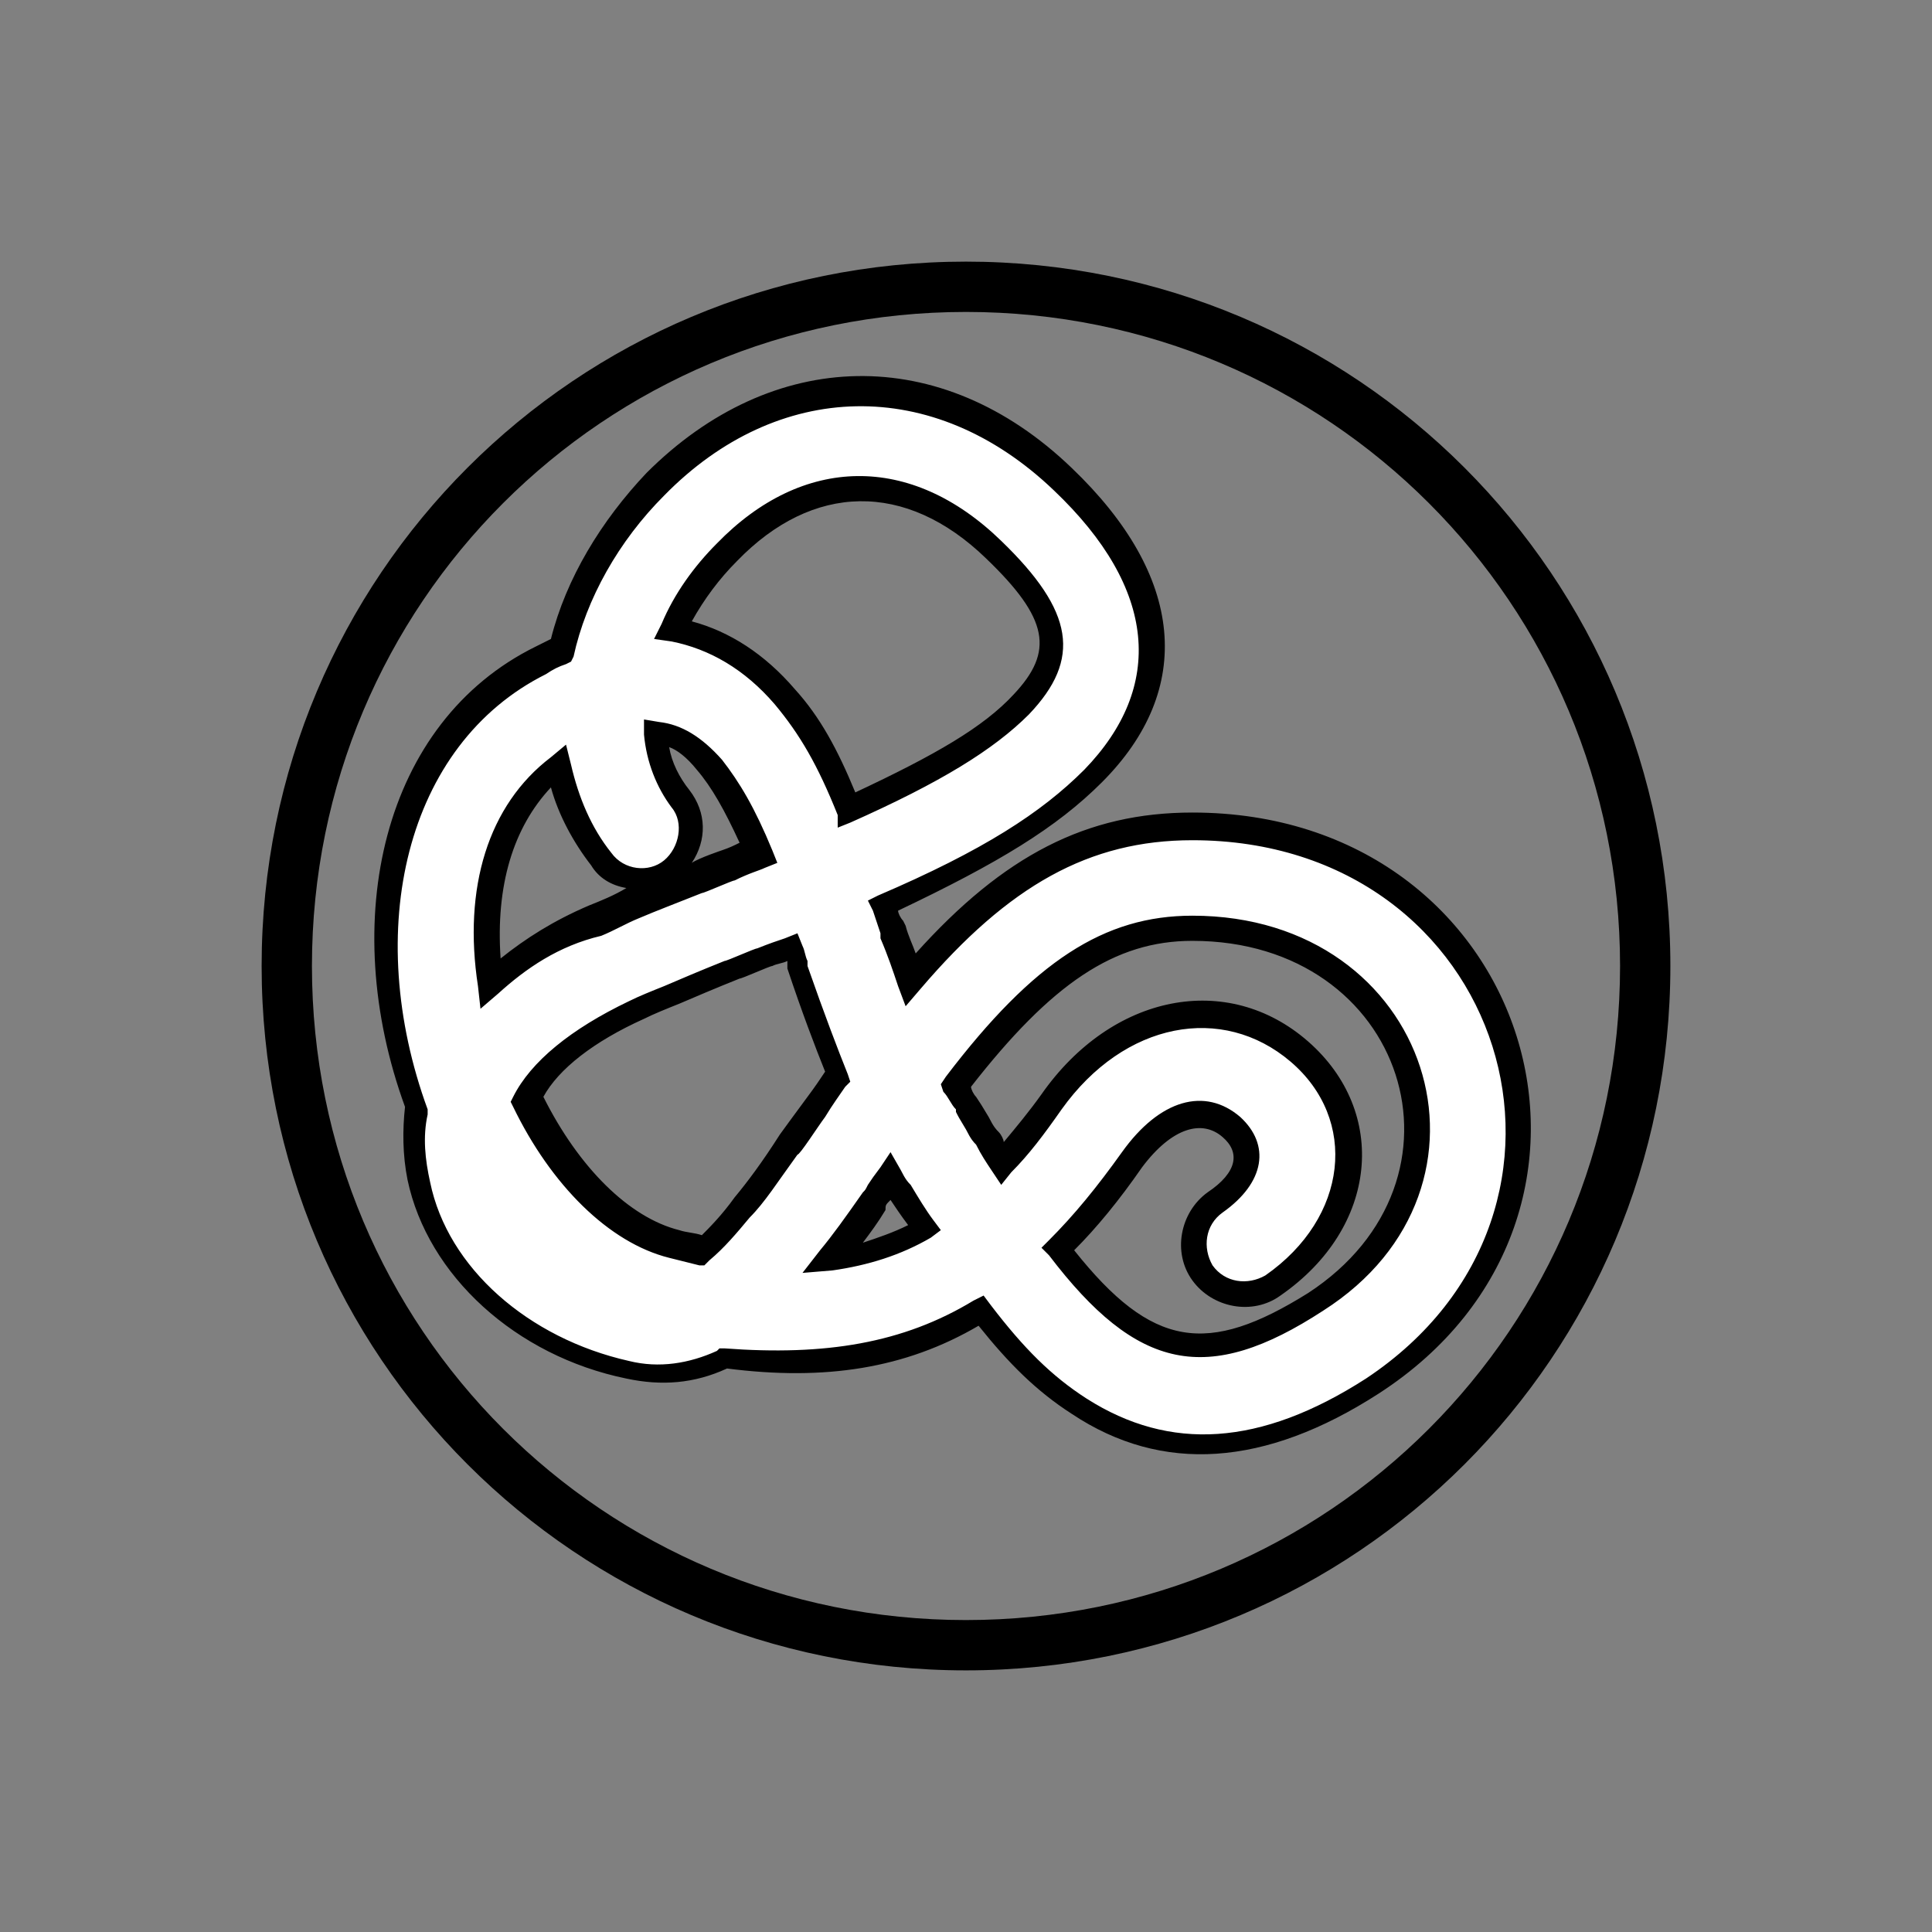 <!DOCTYPE svg PUBLIC "-//W3C//DTD SVG 1.1//EN" "http://www.w3.org/Graphics/SVG/1.1/DTD/svg11.dtd"><!-- Uploaded to: SVG Repo, www.svgrepo.com, Transformed by: SVG Repo Mixer Tools --><svg width="100" height="100" viewBox="-102.4 -102.4 1228.80 1228.80" class="icon" version="1.1" xmlns="http://www.w3.org/2000/svg" fill="#000000" transform="rotate(0)"><rect x="-102.4" y="-102.4" width="1228.80" height="1228.80" fill="#808080" stroke="none"/><g id="SVGRepo_bgCarrier" stroke-width="0" /><g id="SVGRepo_tracerCarrier" stroke-linecap="round" stroke-linejoin="round" stroke="#5c5c5c" stroke-width="12.288" /><g id="SVGRepo_iconCarrier"><path d="M512 960C264 960 64 760 64 512S264 64 512 64s448 200 448 448-200 448-448 448z m0-32c230.4 0 416-185.6 416-416S742.4 96 512 96 96 281.6 96 512s185.6 416 416 416z" fill="#000000" /><path d="M470.4 654.4c-1.6-1.6-3.2-6.4-6.4-9.6-6.4 8-9.6 14.4-11.2 16-9.6 14.4-19.2 27.2-27.2 36.8 20.8-3.2 40-9.6 59.2-19.2-4.8-6.4-9.6-14.4-14.4-24z m-99.2 9.6c8-11.2 17.6-22.4 28.8-40 1.6-3.2 22.4-32 30.4-44.8-8-17.6-16-40-25.6-70.4 0-1.6 0-1.6-1.6-3.2-1.6-3.2-1.6-6.4-3.2-9.6-11.2 4.8-33.6 14.4-38.4 16-16 6.4-27.2 11.2-38.4 16-8 3.2-16 6.4-22.4 9.6-36.8 17.6-59.2 36.8-70.4 57.6 22.4 48 57.6 83.2 94.4 92.8l19.2 4.8c8-6.4 17.6-16 27.2-28.8z m-96-182.4c8-3.2 16-6.4 24-11.2 11.2-4.8 24-9.6 40-16 3.2-1.6 30.4-12.8 40-16-11.2-25.6-19.2-41.6-30.4-56-9.6-12.8-20.8-19.2-33.6-20.8 1.6 16 6.4 30.4 16 43.2 11.2 14.4 8 33.6-4.8 44.8-14.4 11.2-33.6 8-44.8-4.8-14.4-17.6-22.4-38.4-27.2-59.2-36.8 28.8-51.2 78.4-43.2 139.2 16-17.6 36.8-32 64-43.2z m246.4 249.6c-46.4 28.8-97.6 36.8-163.2 28.8-19.2 9.6-38.4 12.8-60.8 8-67.2-14.4-120-62.4-132.8-120-3.2-16-3.2-30.4-1.6-46.4-38.4-105.6-22.4-235.2 78.4-286.4 4.8-1.6 8-4.8 12.8-6.4 9.6-38.4 30.4-75.2 60.8-105.6 73.6-75.2 176-83.2 259.2-3.2 68.8 67.2 73.6 132.8 19.2 188.8-28.8 28.8-68.8 52.8-134.4 81.6l4.8 14.4c0 1.6 0 1.6 1.6 3.2 3.2 11.2 8 20.8 11.2 30.4 56-65.6 108.8-97.6 179.2-97.6 211.2 0 281.6 246.4 113.6 355.2-70.4 44.8-131.2 48-187.2 12.8-22.4-11.2-41.6-30.4-60.8-57.6z m-124.8-390.4c16 19.2 27.2 40 41.6 72 56-25.6 89.6-44.8 110.4-67.2 28.8-28.8 27.2-56-17.6-97.6-56-54.4-120-49.6-169.6 1.6-14.4 14.4-25.6 32-33.6 49.6 24 3.2 48 17.6 68.8 41.6zM512 600c1.6 1.6 11.2 17.6 12.8 22.4 3.2 4.8 6.4 9.6 9.6 16 11.2-11.2 20.8-24 32-40 43.2-60.8 112-72 156.8-32 46.4 40 41.6 108.8-16 148.8-14.4 9.6-35.2 6.4-44.8-8-9.6-14.4-6.4-35.2 8-44.8 24-17.6 25.6-35.2 11.2-48-16-14.4-40-9.6-62.4 20.8-16 22.4-30.4 40-46.4 57.6 54.4 70.4 94.4 78.4 163.2 33.6 115.2-73.6 68.8-236.8-78.4-236.8-54.4 0-97.6 30.4-150.4 99.2 0 3.2 1.6 6.4 4.8 11.2z" fill="#ffffff" /><path d="M491.2 673.6l4.8 6.4-6.4 4.8c-19.2 11.2-40 17.6-62.4 20.8l-19.2 1.6 11.2-14.4c8-9.6 16-20.8 27.2-36.8 1.6-1.6 1.6-1.6 3.2-4.8 3.2-4.8 3.2-4.8 8-11.2l6.4-9.6 6.4 11.2c3.2 6.4 4.8 8 6.4 9.6 4.8 8 9.6 16 14.4 22.4z m-27.2-12.8c-3.2 3.2-3.2 3.2-3.2 6.4-4.8 8-9.6 14.4-14.4 20.8 9.6-3.2 19.2-6.4 28.8-11.2-4.8-6.4-8-11.2-11.2-16 0-1.6 0 0 0 0z m-115.2 38.4l-3.2 3.2h-3.2l-19.2-4.8c-38.4-9.6-75.2-46.4-99.2-96l-1.6-3.2 1.6-3.2c11.2-22.4 36.8-43.2 73.6-60.8 6.4-3.2 14.4-6.4 22.4-9.6 11.2-4.8 22.4-9.6 38.4-16 1.6 0 19.2-8 20.8-8 8-3.2 12.8-4.8 17.6-6.4l8-3.2 3.2 8c1.6 3.2 1.6 6.4 3.2 9.6v3.2c11.2 32 19.2 52.8 25.6 68.8l1.6 4.8-3.2 3.2c-3.2 4.8-8 11.2-12.8 19.2-4.8 6.4-16 24-17.6 24-12.8 17.6-20.8 30.4-30.4 40-8 9.6-16 19.2-25.6 27.2z m16-40c8-9.6 17.6-22.4 28.8-40 0 0 12.8-17.6 17.6-24 4.8-6.4 8-11.2 11.2-16-6.4-16-14.4-36.8-24-65.6v-3.2-1.6c-3.2 1.6-6.4 1.6-9.6 3.2-1.6 0-19.2 8-20.8 8-16 6.4-27.2 11.2-38.4 16-8 3.2-16 6.4-22.4 9.6-32 14.4-54.4 32-64 49.6 22.4 44.8 54.4 76.8 86.4 84.8 4.8 1.6 9.6 1.6 14.4 3.2 4.8-4.8 12.8-12.8 20.8-24z m-150.4-129.6l-11.2 9.6-1.6-14.4c-9.6-62.4 6.4-115.2 46.4-145.6l9.6-8 3.2 12.8c4.8 20.8 12.8 40 25.6 56 8 11.2 24 12.8 33.6 4.8s12.8-24 4.8-33.6c-9.6-12.8-16-28.8-17.6-46.4v-9.6l9.6 1.6c14.4 1.6 27.2 9.6 40 24 11.2 14.4 20.8 30.4 32 57.6l3.2 8-8 3.2c-3.2 1.6-9.6 3.2-19.2 8-1.6 0-19.2 8-20.8 8-16 6.4-28.8 11.2-40 16-8 3.2-16 8-24 11.2-27.2 6.4-48 20.8-65.6 36.8z m57.6-56c8-3.2 16-6.4 24-11.2-9.6-1.6-17.6-6.4-22.4-14.4-11.2-14.4-20.8-32-25.6-49.6-24 25.6-35.2 62.4-32 108.8 16-12.8 33.6-24 56-33.6z m84.8-35.2c4.8-1.6 8-3.2 11.2-4.8-9.6-20.8-17.6-35.2-27.2-46.4-6.4-8-12.8-12.8-17.6-14.4 1.6 9.6 6.4 19.2 12.8 27.2 11.2 14.4 11.2 32 1.6 46.4 4.8-3.2 19.2-8 19.2-8z m160 286.4l6.4-3.2 4.8 6.4c20.8 27.2 38.4 44.8 60.8 59.2 52.8 33.6 110.4 30.4 177.6-12.8C928 667.2 856 432 656 432c-65.6 0-116.8 28.8-172.8 94.4l-9.6 11.2-4.8-12.8c-3.2-9.6-6.4-19.2-11.2-30.4v-3.2l-4.8-14.4-3.2-6.4 6.4-3.2c67.2-28.8 104-52.8 131.2-80 51.2-52.8 46.4-115.2-19.2-177.6-76.8-73.6-176-70.4-248 3.2-28.8 28.8-49.6 65.6-57.6 102.4l-1.6 3.2-3.2 1.6c-4.8 1.6-8 3.2-12.8 6.4-89.6 44.8-116.8 163.2-75.2 276.8v3.2c-3.2 14.4-1.6 28.8 1.6 43.2 11.2 54.4 62.4 99.2 126.4 113.6 19.2 4.8 38.4 1.6 56-6.4l1.6-1.6h3.2c64 4.8 113.6-3.2 158.4-30.4zM360 768c-20.8 9.6-41.6 11.2-64 6.4-70.4-14.4-126.4-65.6-139.2-126.4-3.2-16-3.2-32-1.6-46.4-43.2-118.4-14.4-244.8 83.2-292.8l9.6-4.8c9.6-38.4 32-75.2 60.8-105.6 80-80 187.2-83.2 270.4-3.2 72 68.8 78.4 140.8 19.2 200-28.8 28.8-65.6 51.2-129.6 81.6 0 1.6 1.6 4.8 3.2 6.4l1.6 3.2c1.6 6.4 4.8 12.8 6.4 17.6 56-62.4 108.8-89.6 176-89.6 216 0 294.4 256 118.4 369.6-72 46.4-137.6 51.2-195.2 12.8-22.4-14.4-40-32-59.2-56-46.4 27.2-97.6 35.2-160 27.2z m30.4-422.4c-19.2-22.4-41.6-35.2-65.6-40l-11.2-1.6 4.8-9.6c8-19.2 20.8-36.8 35.2-51.2 54.4-56 123.2-57.6 180.8-1.6 46.4 44.8 51.2 75.2 17.6 110.4-22.4 22.4-56 43.2-113.6 68.8l-8 3.2V416c-12.8-32-24-51.2-40-70.4z m12.8-9.6c16 17.6 27.2 38.4 38.4 65.6 51.2-24 81.6-41.6 100.8-62.4 25.6-27.2 22.4-48-17.6-86.4-51.2-49.6-110.4-48-158.4 1.6-11.2 11.2-20.8 24-28.8 38.4 24 6.4 46.4 20.8 65.6 43.2z m94.4 256l-1.6-4.8 3.2-4.8c56-73.6 100.8-102.4 156.8-102.4 152 0 206.4 172.8 83.2 251.2-73.6 48-118.4 38.4-174.4-35.2l-4.8-4.8 4.8-4.8c16-16 30.4-33.6 46.4-56 24-33.6 52.8-41.6 75.2-22.4 19.2 17.6 16 41.6-11.2 60.8-11.2 8-12.8 22.4-6.4 33.6 8 11.2 22.4 12.8 33.6 6.4 52.8-36.8 59.2-99.2 16-136s-105.6-25.6-145.6 30.4c-11.2 16-20.8 28.8-32 40l-6.4 8-6.4-9.6c-3.2-4.8-6.4-9.6-9.6-16-1.6-1.6-3.2-3.2-6.4-9.6-4.8-8-4.8-8-6.4-11.2v-1.6c-3.2-3.2-4.8-8-8-11.2z m20.8 3.2c3.2 4.8 3.2 4.8 8 12.8 3.2 6.4 4.8 8 6.4 9.6 1.6 1.6 3.2 4.8 3.2 6.4 8-9.6 16-19.2 24-30.4 44.8-64 118.4-78.4 169.6-33.6 51.2 44.8 44.8 118.4-17.6 161.6-17.6 12.8-43.2 8-56-9.6-12.8-17.6-8-43.2 9.6-56 19.2-12.8 20.8-25.6 9.6-35.2-12.8-11.2-32-6.4-51.2 19.2-14.4 20.8-28.8 38.4-43.2 52.8 49.6 62.4 84.8 67.2 148.8 27.2 110.4-72 62.4-224-73.6-224-49.6 0-89.6 27.2-140.8 92.8 0 1.6 1.6 4.8 3.2 6.4z" fill="#000000" /></g></svg>